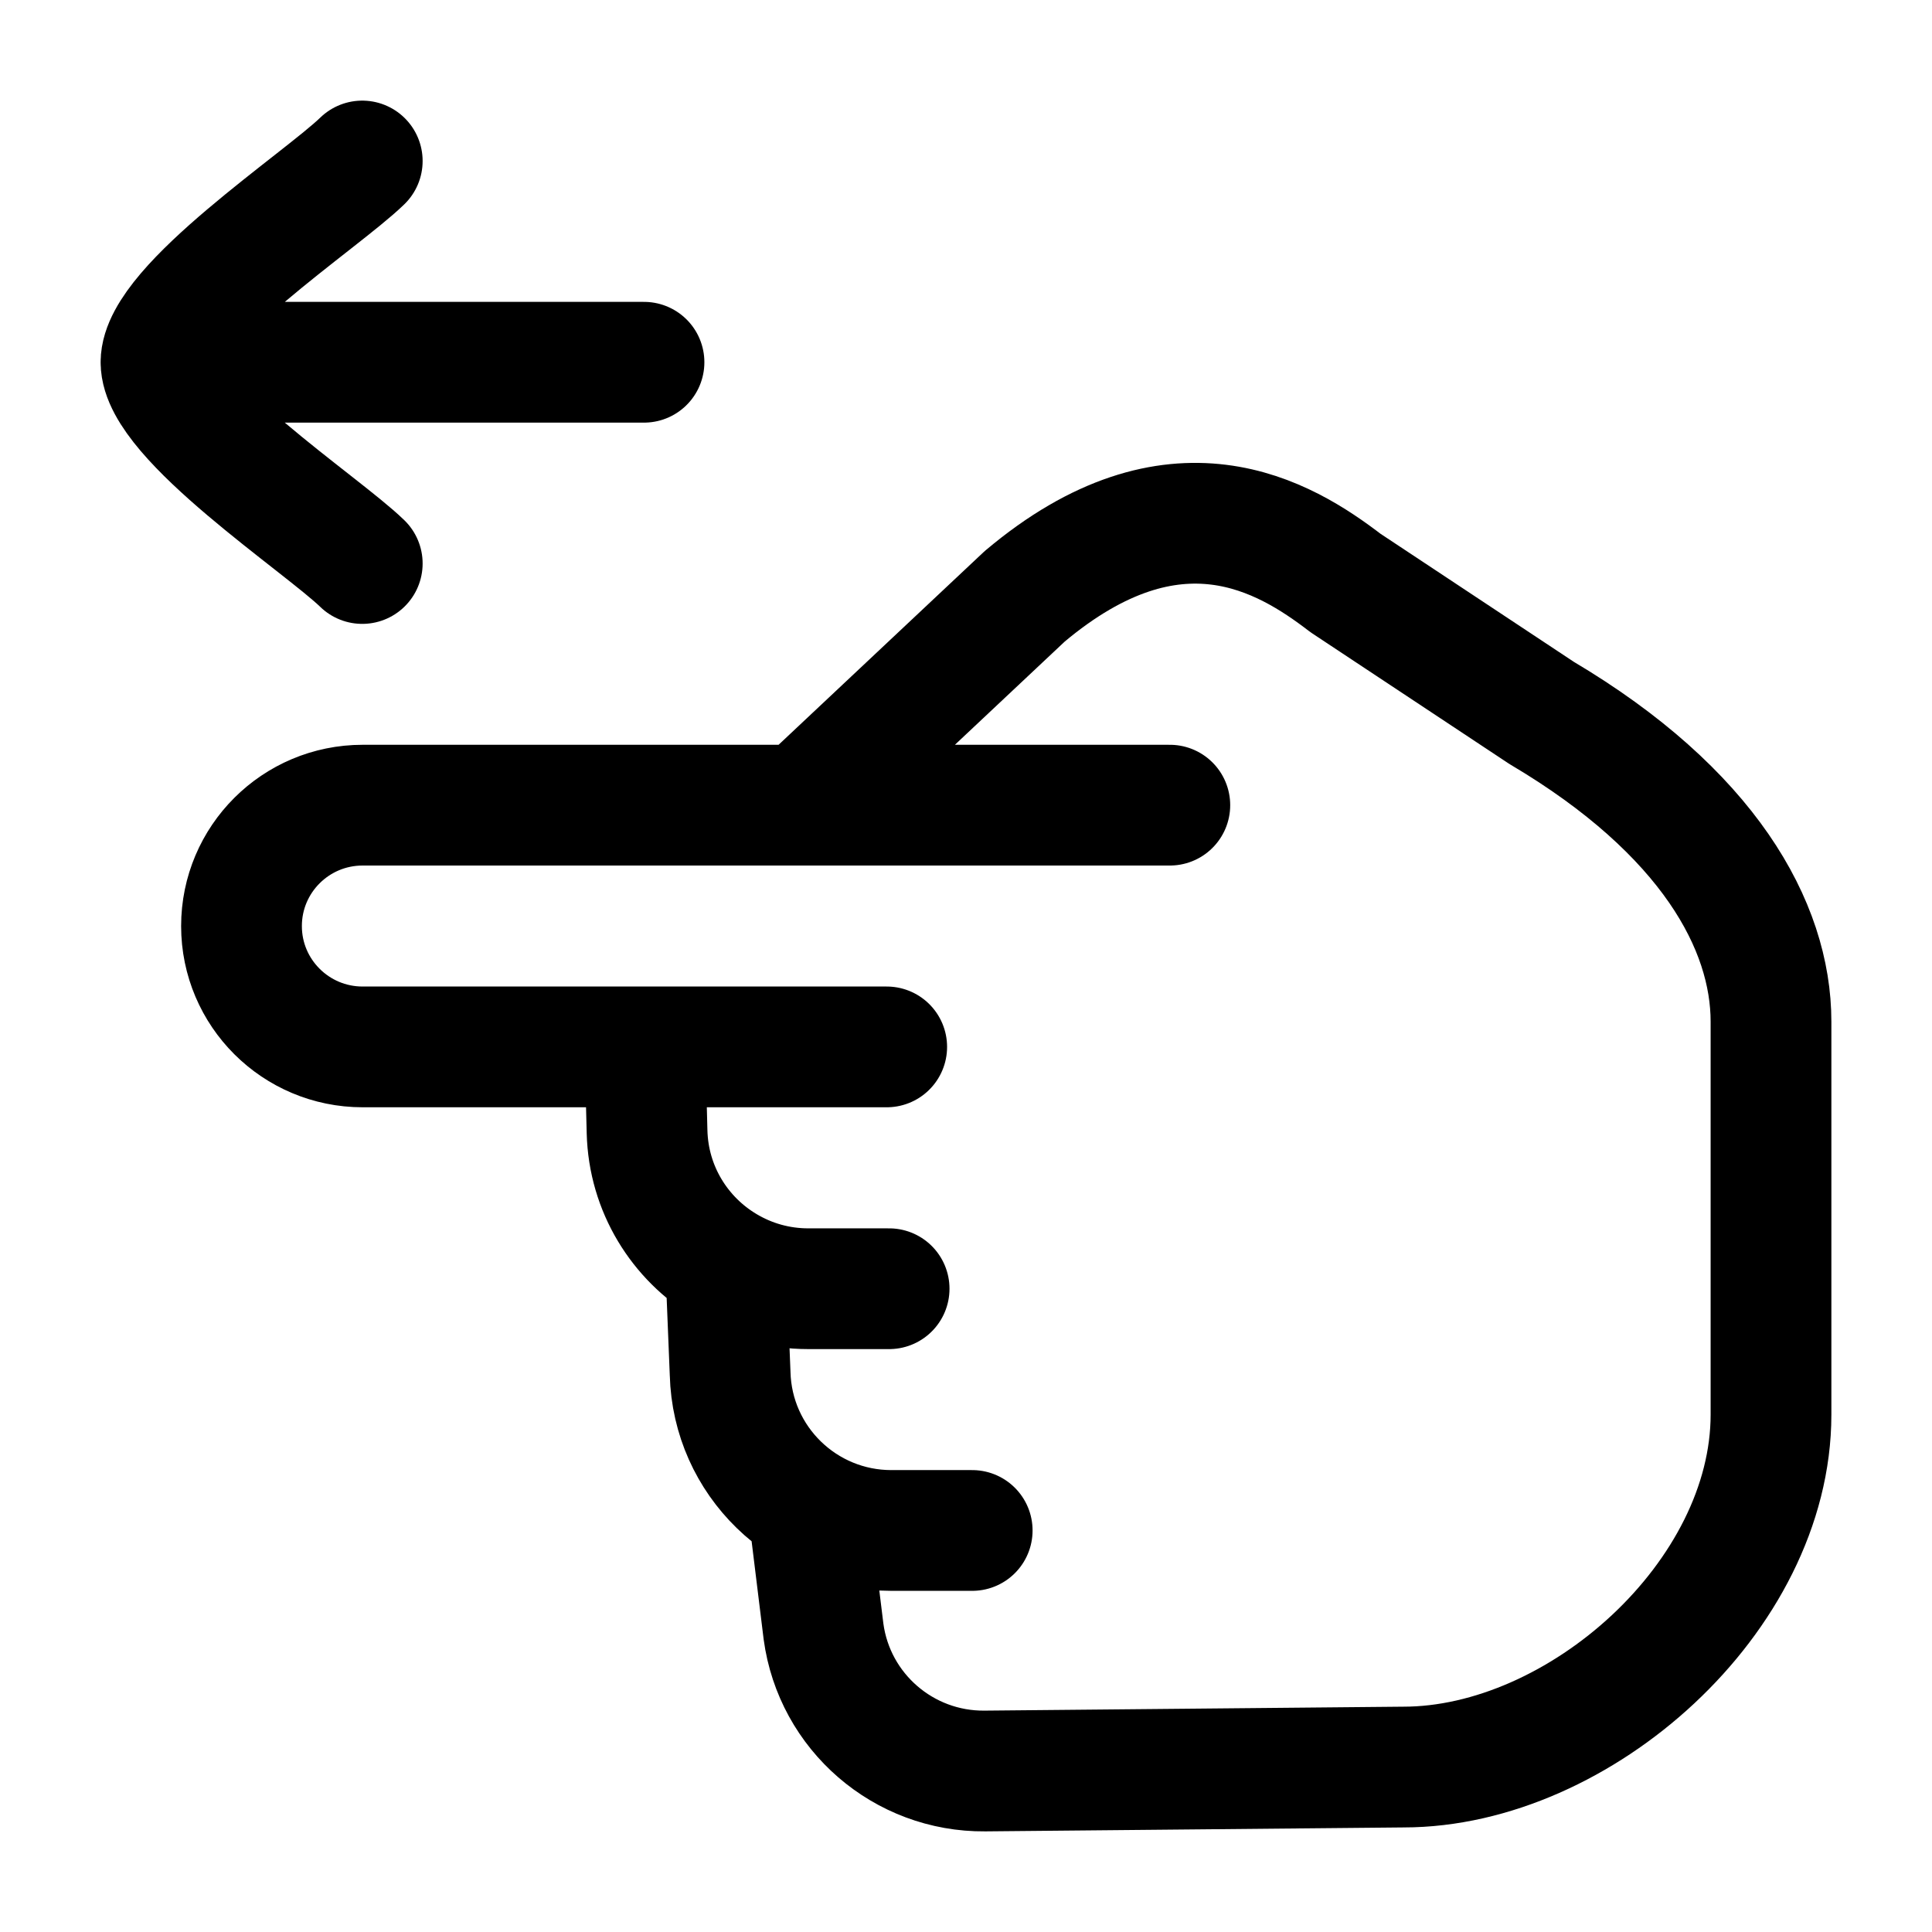 <svg width="24" height="24" viewBox="0 0 24 24" fill="none" xmlns="http://www.w3.org/2000/svg">
    <path d="M2 4.5H8M2 4.5C2 3.8 3.994 2.492 4.5 2M2 4.5C2 5.2 3.994 6.509 4.5 7" stroke="currentColor" stroke-width="1.5" stroke-linecap="round" stroke-linejoin="round"/>
    <path d="M11.015 13.005L8.011 13.005M8.011 13.005H4.505C3.674 13.005 3 12.333 3 11.504C3 10.674 3.674 10.002 4.505 10.002L9.969 10.002M8.011 13.005L8.038 14.06C8.056 14.771 8.444 15.387 9.016 15.727M9.969 10.002L14.532 10.002M9.969 10.002L12.729 7.408C14.596 5.836 15.958 6.662 16.714 7.242L19.152 8.857C21.219 10.082 22 11.499 22 12.692V17.572C22 19.838 19.618 21.951 17.434 21.951L12.234 22C11.224 22.009 10.365 21.266 10.23 20.267L10.041 18.727M11.045 16.009H10.041C9.666 16.009 9.316 15.906 9.016 15.727M9.016 15.727L9.07 17.063C9.098 18.148 9.987 19.012 11.073 19.012H12.077" stroke="currentColor" stroke-width="1.5" stroke-linecap="round" stroke-linejoin="round"/>
</svg>

